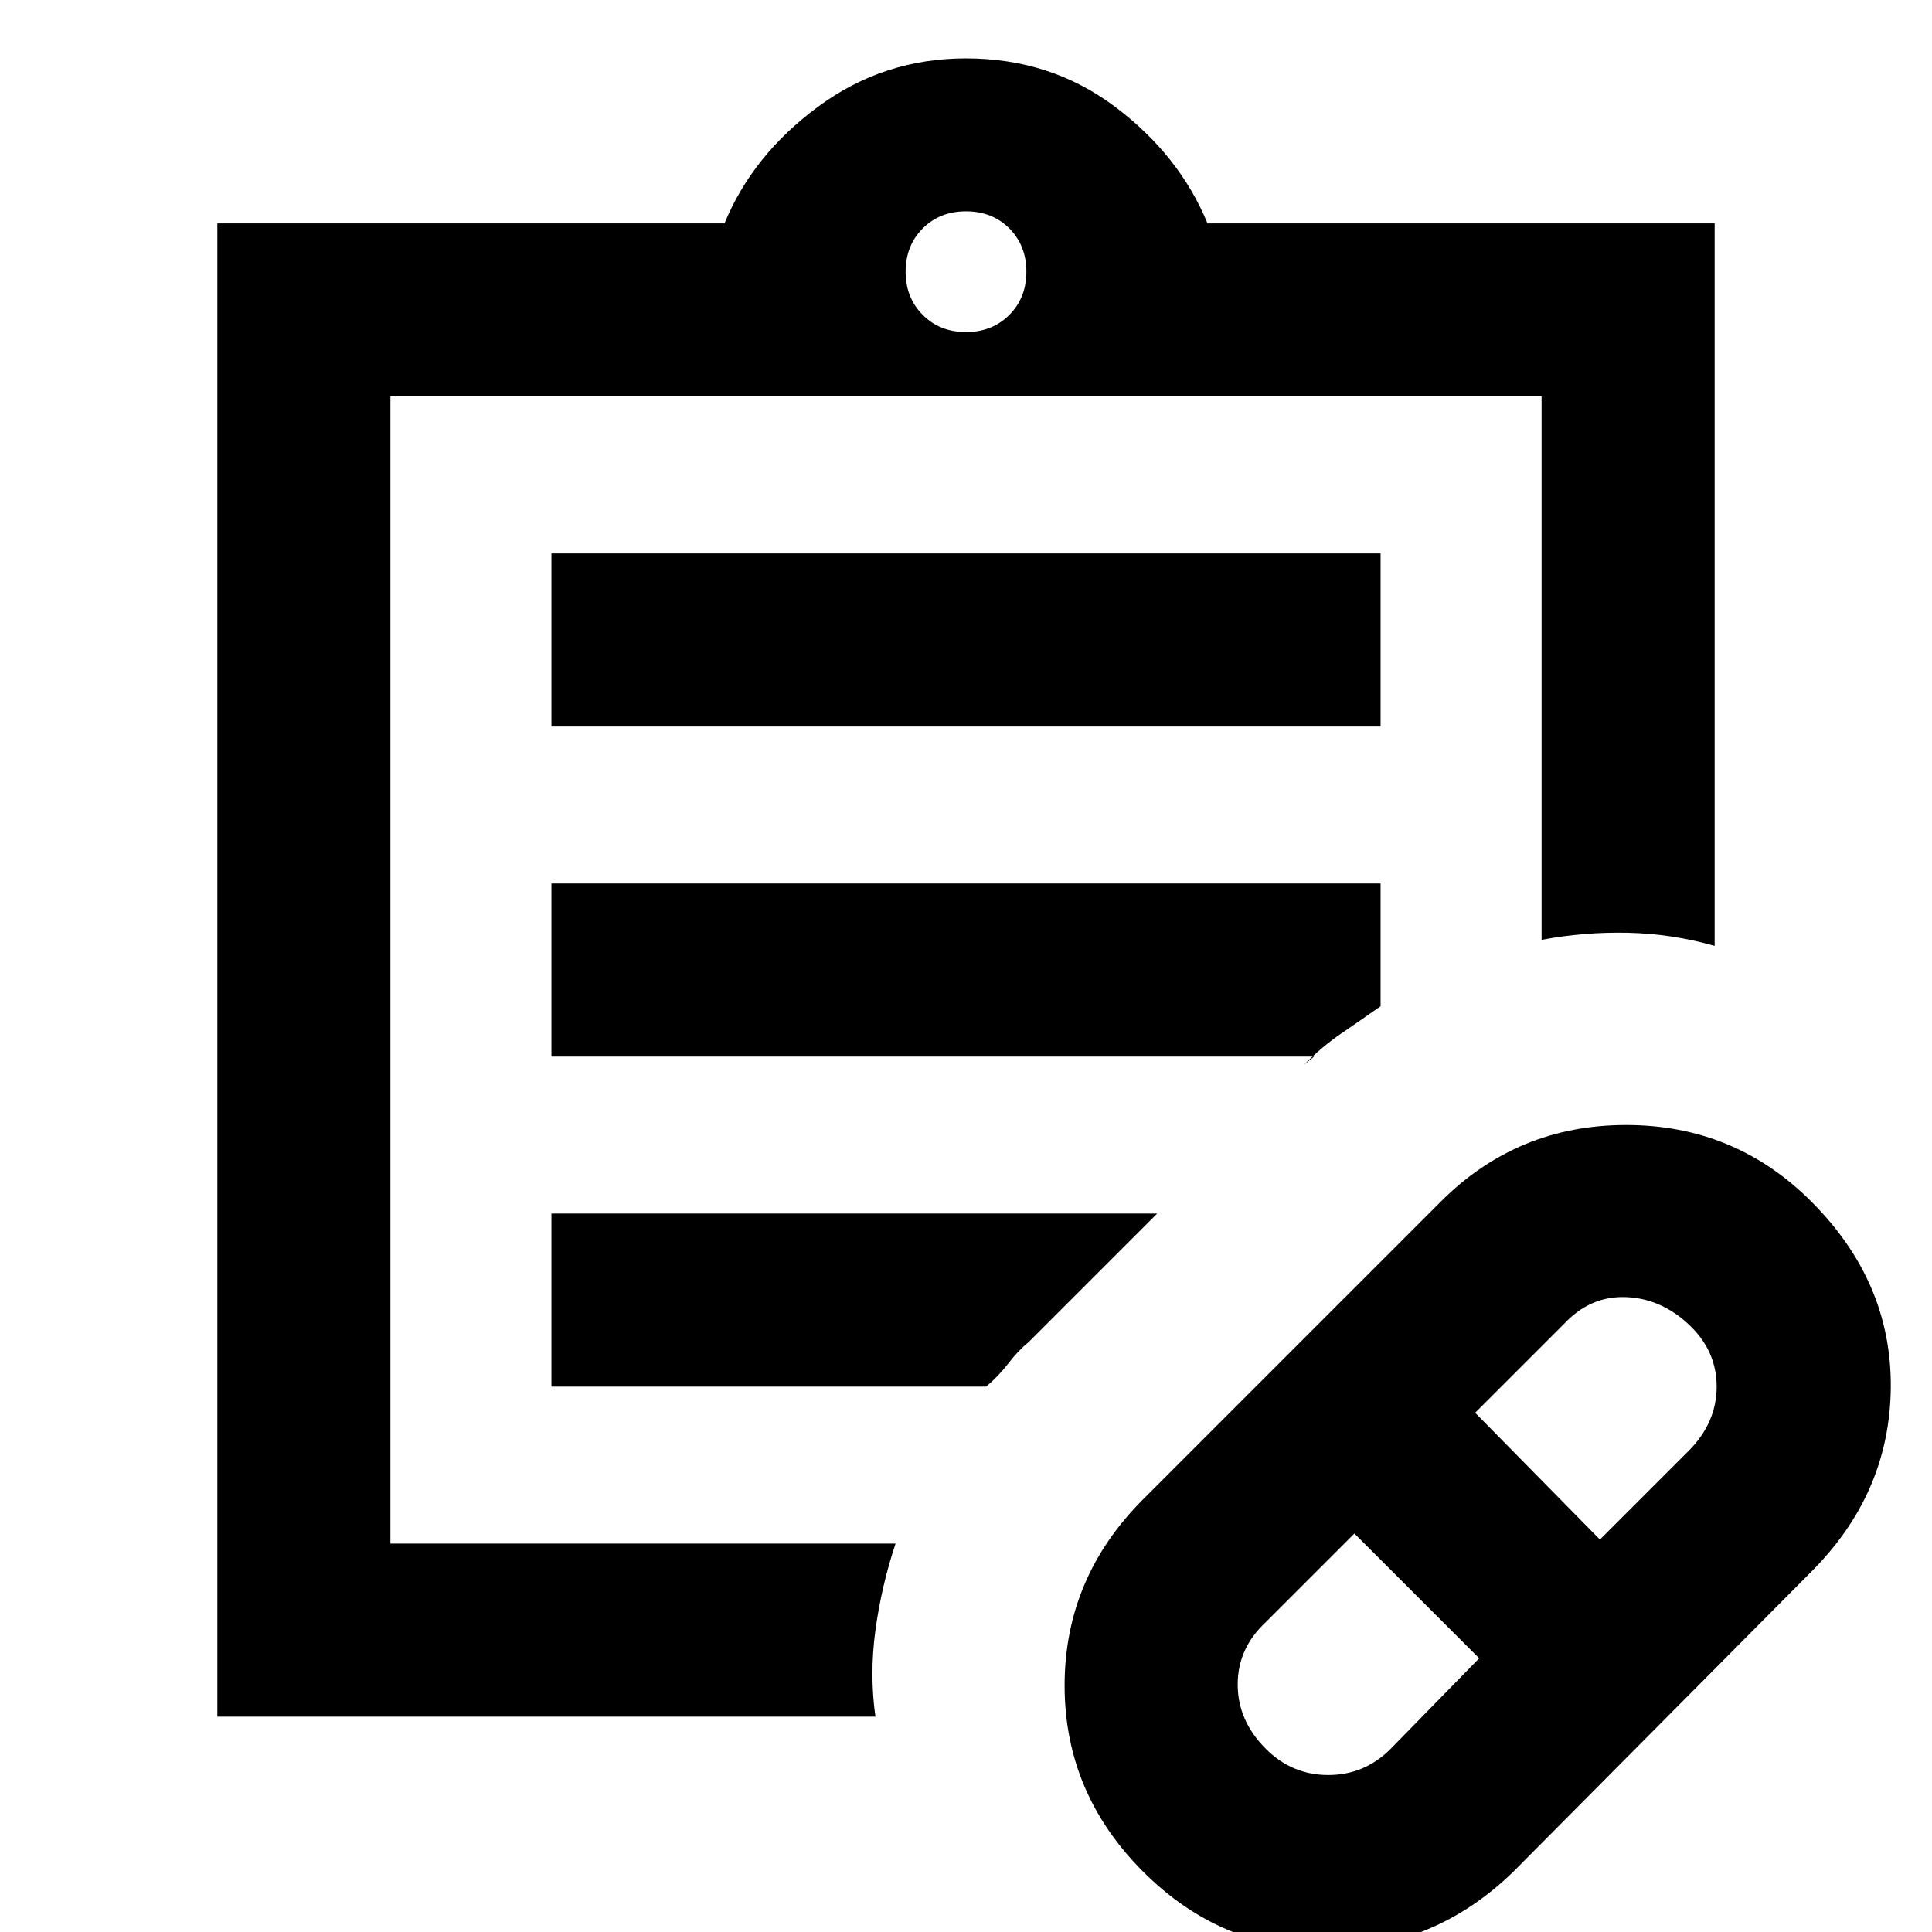 <svg xmlns="http://www.w3.org/2000/svg" height="24" width="24"><path d="m17.275 21.725 1.1-1.125-1.55-1.55-1.1 1.1q-.35.325-.35.775t.35.8q.325.325.775.325t.775-.325Zm2.6-2.6 1.1-1.1q.35-.35.35-.8 0-.45-.35-.775t-.787-.337q-.438-.013-.763.337l-1.1 1.1ZM18.8 23.25q-.975.95-2.3.962-1.325.013-2.3-.962-.975-.975-.975-2.312 0-1.338.975-2.313l3.7-3.7q.95-.95 2.3-.95 1.35 0 2.3.95 1 1 .988 2.313-.013 1.312-.988 2.287ZM4.85 19.175V24.812v-5.637Zm6.025 2.15H2.7V2.775H9q.35-.85 1.163-1.45.812-.6 1.837-.6 1.05 0 1.85.6T15 2.775h6.3v8.975q-.525-.15-1.075-.163-.55-.012-1.075.088v-6.75H4.85v14.25h6.275q-.175.525-.25 1.075-.075.55 0 1.075ZM12 4.125q.325 0 .538-.213.212-.212.212-.537 0-.325-.212-.538-.213-.212-.538-.212-.325 0-.537.212-.213.213-.213.538 0 .325.213.537.212.213.537.213Zm-5.15 4.9v-2.15h10.3v2.15Zm0 4.1v-2.15h10.3V12.5q-.25.175-.487.337-.238.163-.463.388l.125-.1Zm0 4.1v-2.15h7.525l-1.6 1.6q-.125.1-.25.263-.125.162-.275.287Z"/></svg>
